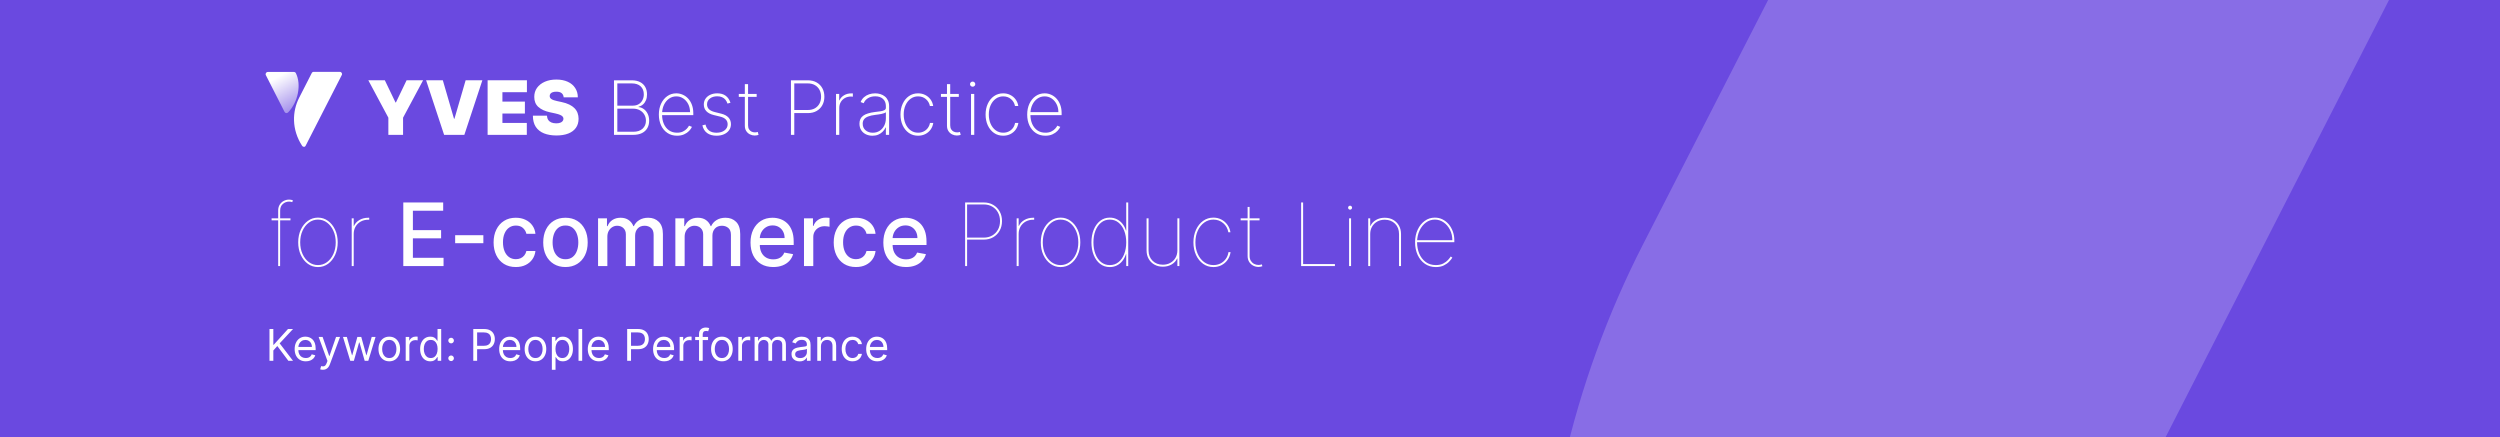 <svg width="686" height="120" viewBox="0 0 686 120" fill="none" xmlns="http://www.w3.org/2000/svg">
<rect x="0" y="0" width="686" height="120" fill="#333333" stroke="none"/>
<g clip-path="url(#clip0_726_33216)">
<g clip-path="url(#clip1_726_33216)">
<rect width="686" height="411.6" transform="translate(0 -75)" fill="#6A49E0"/>
<g opacity="0.2">
<path d="M466.593 330.151C408.824 240.67 412.633 141.868 450.723 67.3C488.812 -7.268 518.015 -63.817 519.92 -68.167C521.824 -72.517 526.268 -75 530.711 -75H674.181C683.069 -75 689.418 -65.68 684.975 -57.602C684.975 -57.602 491.986 320.208 486.908 329.529C483.099 338.85 472.307 338.851 466.593 330.151Z" fill="white"/>
</g>
<path d="M79.101 30.807C78.784 31.149 78.308 31.118 78.086 30.714L72.947 20.616C72.757 20.212 73.043 19.746 73.487 19.746H80.655C80.877 19.746 81.099 19.87 81.194 20.088C82.748 23.226 81.797 27.98 79.101 30.807Z" fill="url(#paint0_linear_726_33216)"/>
<path d="M82.876 39.972C79.989 35.498 80.18 30.558 82.083 26.83C83.986 23.102 85.445 20.274 85.54 20.057C85.635 19.839 85.857 19.715 86.079 19.715H93.248C93.692 19.715 94.009 20.181 93.787 20.585C93.787 20.585 84.144 39.475 83.891 39.941C83.7 40.407 83.161 40.407 82.876 39.972Z" fill="white"/>
<path d="M101.07 22.033H105.601L108.525 28.113H108.642L111.565 22.033H116.096L110.6 32.294V37H106.566V32.294L101.07 22.033ZM121.513 22.033L124.583 32.586H124.7L127.769 22.033H132.359L127.418 37H121.864L116.924 22.033H121.513ZM133.8 37V22.033H144.587V25.307H137.864V27.879H144.032V31.153H137.864V33.726H144.558V37H133.8ZM154.671 26.71C154.632 26.223 154.449 25.843 154.123 25.57C153.801 25.297 153.311 25.161 152.654 25.161C152.235 25.161 151.891 25.212 151.623 25.314C151.36 25.412 151.165 25.546 151.039 25.716C150.912 25.887 150.846 26.081 150.841 26.301C150.831 26.481 150.863 26.644 150.936 26.79C151.014 26.932 151.136 27.061 151.302 27.178C151.467 27.29 151.679 27.392 151.937 27.485C152.196 27.577 152.503 27.66 152.858 27.733L154.086 27.996C154.914 28.172 155.623 28.403 156.213 28.691C156.802 28.978 157.285 29.317 157.66 29.706C158.035 30.091 158.31 30.525 158.486 31.007C158.666 31.49 158.758 32.016 158.763 32.586C158.758 33.57 158.512 34.403 158.025 35.085C157.538 35.767 156.841 36.286 155.935 36.642C155.034 36.998 153.95 37.175 152.683 37.175C151.382 37.175 150.247 36.983 149.277 36.598C148.313 36.213 147.562 35.621 147.026 34.822C146.495 34.018 146.227 32.99 146.222 31.738H150.081C150.106 32.196 150.22 32.581 150.425 32.893C150.629 33.205 150.917 33.441 151.287 33.602C151.662 33.763 152.108 33.843 152.624 33.843C153.058 33.843 153.421 33.789 153.713 33.682C154.006 33.575 154.227 33.426 154.378 33.236C154.529 33.046 154.607 32.829 154.612 32.586C154.607 32.357 154.532 32.157 154.386 31.986C154.244 31.811 154.011 31.655 153.684 31.519C153.358 31.378 152.917 31.246 152.361 31.124L150.87 30.803C149.545 30.515 148.5 30.035 147.735 29.363C146.975 28.686 146.598 27.762 146.602 26.593C146.598 25.643 146.851 24.812 147.362 24.101C147.879 23.385 148.593 22.827 149.504 22.427C150.42 22.028 151.47 21.828 152.654 21.828C153.862 21.828 154.907 22.03 155.789 22.435C156.671 22.839 157.35 23.409 157.828 24.145C158.31 24.876 158.554 25.731 158.559 26.71H154.671Z" fill="white"/>
<path d="M168.481 37.005V22.038H173.341C174.248 22.038 175.012 22.198 175.636 22.52C176.26 22.841 176.732 23.292 177.054 23.872C177.38 24.452 177.544 25.127 177.544 25.896C177.544 26.5 177.446 27.036 177.251 27.504C177.056 27.972 176.784 28.359 176.433 28.666C176.087 28.968 175.68 29.178 175.212 29.295V29.382C175.729 29.421 176.209 29.602 176.652 29.923C177.095 30.24 177.451 30.671 177.719 31.217C177.992 31.762 178.128 32.398 178.128 33.124C178.128 33.889 177.963 34.564 177.631 35.149C177.305 35.728 176.815 36.184 176.162 36.515C175.509 36.842 174.701 37.005 173.736 37.005H168.481ZM169.395 36.157H173.736C174.861 36.157 175.726 35.874 176.33 35.309C176.939 34.744 177.244 34.016 177.244 33.124C177.244 32.496 177.095 31.933 176.798 31.436C176.506 30.939 176.099 30.547 175.578 30.259C175.056 29.967 174.452 29.821 173.765 29.821H169.395V36.157ZM169.395 28.988H173.656C174.294 28.988 174.835 28.849 175.278 28.571C175.726 28.294 176.067 27.921 176.301 27.453C176.54 26.985 176.659 26.466 176.659 25.896C176.659 24.971 176.372 24.237 175.797 23.697C175.222 23.156 174.403 22.885 173.341 22.885H169.395V28.988ZM185.789 37.239C184.776 37.239 183.894 36.988 183.144 36.486C182.393 35.984 181.813 35.297 181.404 34.425C180.995 33.553 180.79 32.559 180.79 31.443C180.79 30.323 180.995 29.324 181.404 28.447C181.818 27.57 182.386 26.878 183.107 26.371C183.828 25.865 184.651 25.611 185.577 25.611C186.206 25.611 186.8 25.738 187.36 25.991C187.926 26.24 188.422 26.6 188.851 27.073C189.285 27.546 189.623 28.116 189.867 28.783C190.116 29.451 190.24 30.201 190.24 31.034V31.59H181.353V30.778H189.348C189.348 29.965 189.183 29.231 188.851 28.578C188.52 27.926 188.069 27.407 187.499 27.022C186.929 26.637 186.288 26.445 185.577 26.445C184.832 26.445 184.167 26.654 183.582 27.073C183.002 27.487 182.542 28.047 182.201 28.754C181.865 29.46 181.689 30.25 181.675 31.122V31.487C181.675 32.423 181.838 33.263 182.164 34.008C182.496 34.749 182.968 35.336 183.582 35.77C184.196 36.199 184.932 36.413 185.789 36.413C186.403 36.413 186.927 36.311 187.36 36.106C187.799 35.897 188.157 35.643 188.435 35.346C188.712 35.049 188.922 34.761 189.063 34.483L189.874 34.812C189.704 35.188 189.438 35.563 189.078 35.938C188.722 36.308 188.269 36.617 187.718 36.866C187.173 37.114 186.53 37.239 185.789 37.239ZM200.442 28.198L199.616 28.418C199.485 28.008 199.297 27.655 199.054 27.358C198.81 27.061 198.503 26.832 198.133 26.671C197.767 26.505 197.329 26.423 196.817 26.423C195.994 26.423 195.319 26.627 194.793 27.036C194.272 27.446 194.011 27.979 194.011 28.637C194.011 29.173 194.189 29.616 194.544 29.967C194.9 30.313 195.443 30.576 196.174 30.756L197.899 31.188C198.786 31.407 199.453 31.762 199.901 32.255C200.35 32.742 200.574 33.348 200.574 34.074C200.574 34.693 200.406 35.241 200.069 35.719C199.733 36.196 199.268 36.569 198.674 36.837C198.084 37.105 197.397 37.239 196.613 37.239C195.565 37.239 194.705 36.995 194.033 36.508C193.36 36.016 192.929 35.312 192.739 34.396L193.594 34.177C193.755 34.907 194.089 35.465 194.596 35.85C195.107 36.23 195.777 36.42 196.605 36.42C197.521 36.42 198.259 36.203 198.82 35.77C199.385 35.336 199.667 34.781 199.667 34.103C199.667 33.587 199.502 33.151 199.17 32.795C198.839 32.44 198.337 32.179 197.665 32.013L195.874 31.575C194.958 31.351 194.272 30.993 193.814 30.501C193.356 30.004 193.127 29.392 193.127 28.666C193.127 28.062 193.285 27.531 193.602 27.073C193.918 26.615 194.354 26.257 194.91 25.999C195.465 25.741 196.101 25.611 196.817 25.611C197.767 25.611 198.542 25.835 199.141 26.284C199.741 26.732 200.174 27.37 200.442 28.198ZM207.628 25.779V26.576H202.724V25.779H207.628ZM204.383 23.09H205.267V34.352C205.267 34.81 205.355 35.185 205.53 35.477C205.711 35.765 205.945 35.979 206.232 36.121C206.524 36.257 206.836 36.325 207.168 36.325C207.328 36.325 207.467 36.313 207.584 36.289C207.706 36.264 207.82 36.233 207.928 36.194L208.147 37.005C208.01 37.054 207.859 37.095 207.694 37.129C207.528 37.168 207.333 37.188 207.109 37.188C206.641 37.188 206.198 37.083 205.779 36.873C205.365 36.664 205.029 36.359 204.77 35.96C204.512 35.56 204.383 35.078 204.383 34.513V23.09ZM217.037 37.005V22.038H221.649C222.599 22.038 223.413 22.233 224.09 22.622C224.772 23.012 225.296 23.546 225.661 24.223C226.026 24.9 226.209 25.672 226.209 26.54C226.209 27.397 226.026 28.164 225.661 28.842C225.296 29.519 224.772 30.055 224.09 30.449C223.413 30.839 222.601 31.034 221.656 31.034H217.68V30.186H221.634C222.404 30.186 223.062 30.03 223.607 29.719C224.153 29.402 224.572 28.971 224.864 28.425C225.157 27.875 225.303 27.246 225.303 26.54C225.303 25.828 225.157 25.197 224.864 24.647C224.572 24.096 224.151 23.665 223.6 23.353C223.054 23.041 222.397 22.885 221.627 22.885H217.951V37.005H217.037ZM229.405 37.005V25.779H230.274V27.533H230.355C230.598 26.959 231.01 26.498 231.59 26.152C232.17 25.801 232.83 25.626 233.57 25.626C233.648 25.626 233.726 25.626 233.804 25.626C233.882 25.626 233.955 25.628 234.023 25.633V26.532C233.965 26.527 233.894 26.52 233.812 26.51C233.734 26.496 233.636 26.488 233.519 26.488C232.896 26.488 232.34 26.622 231.853 26.89C231.371 27.158 230.991 27.529 230.713 28.001C230.435 28.469 230.296 29.005 230.296 29.609V37.005H229.405ZM239.393 37.246C238.745 37.246 238.151 37.117 237.61 36.859C237.074 36.6 236.643 36.223 236.316 35.726C235.995 35.229 235.834 34.625 235.834 33.913C235.834 33.446 235.917 33.034 236.083 32.678C236.248 32.323 236.504 32.016 236.85 31.758C237.196 31.499 237.639 31.287 238.18 31.122C238.721 30.951 239.366 30.82 240.117 30.727C240.687 30.659 241.196 30.593 241.644 30.53C242.092 30.462 242.443 30.357 242.697 30.215C242.955 30.074 243.084 29.86 243.084 29.572V29.105C243.084 28.286 242.826 27.636 242.309 27.153C241.793 26.671 241.081 26.43 240.175 26.43C239.371 26.43 238.694 26.608 238.143 26.963C237.598 27.314 237.215 27.767 236.996 28.323L236.156 28.008C236.37 27.473 236.679 27.027 237.084 26.671C237.493 26.315 237.961 26.05 238.487 25.874C239.018 25.699 239.573 25.611 240.153 25.611C240.655 25.611 241.133 25.682 241.586 25.823C242.044 25.965 242.45 26.179 242.806 26.466C243.167 26.754 243.452 27.122 243.661 27.57C243.871 28.013 243.975 28.544 243.975 29.163V37.005H243.084V34.98H243.018C242.823 35.4 242.555 35.782 242.214 36.128C241.878 36.469 241.471 36.742 240.994 36.946C240.521 37.146 239.988 37.246 239.393 37.246ZM239.481 36.42C240.182 36.42 240.804 36.25 241.344 35.909C241.89 35.563 242.316 35.09 242.623 34.491C242.93 33.892 243.084 33.212 243.084 32.452V30.8C242.972 30.898 242.809 30.985 242.594 31.063C242.385 31.136 242.146 31.202 241.878 31.261C241.615 31.314 241.337 31.363 241.045 31.407C240.757 31.446 240.477 31.482 240.204 31.516C239.386 31.614 238.718 31.765 238.202 31.97C237.69 32.169 237.315 32.432 237.076 32.759C236.843 33.085 236.726 33.48 236.726 33.943C236.726 34.708 236.989 35.312 237.515 35.755C238.041 36.199 238.696 36.42 239.481 36.42ZM251.923 37.239C250.968 37.239 250.128 36.988 249.402 36.486C248.676 35.979 248.108 35.287 247.699 34.41C247.295 33.533 247.092 32.539 247.092 31.429C247.092 30.318 247.297 29.324 247.706 28.447C248.116 27.57 248.683 26.878 249.409 26.371C250.135 25.865 250.971 25.611 251.916 25.611C252.627 25.611 253.275 25.758 253.86 26.05C254.449 26.342 254.937 26.749 255.322 27.27C255.711 27.792 255.96 28.396 256.067 29.083H255.161C255.015 28.323 254.649 27.694 254.064 27.197C253.485 26.695 252.771 26.445 251.923 26.445C251.163 26.445 250.486 26.659 249.891 27.088C249.297 27.512 248.829 28.099 248.488 28.849C248.147 29.594 247.977 30.449 247.977 31.414C247.977 32.364 248.142 33.217 248.474 33.972C248.805 34.722 249.268 35.317 249.862 35.755C250.457 36.194 251.144 36.413 251.923 36.413C252.474 36.413 252.976 36.303 253.429 36.084C253.887 35.865 254.269 35.553 254.576 35.149C254.883 34.744 255.085 34.272 255.183 33.731H256.089C255.982 34.423 255.738 35.032 255.358 35.558C254.978 36.084 254.493 36.496 253.904 36.793C253.314 37.09 252.654 37.239 251.923 37.239ZM263.097 25.779V26.576H258.194V25.779H263.097ZM259.853 23.09H260.737V34.352C260.737 34.81 260.825 35.185 261 35.477C261.18 35.765 261.414 35.979 261.702 36.121C261.994 36.257 262.306 36.325 262.637 36.325C262.798 36.325 262.937 36.313 263.054 36.289C263.175 36.264 263.29 36.233 263.397 36.194L263.616 37.005C263.48 37.054 263.329 37.095 263.163 37.129C262.998 37.168 262.803 37.188 262.579 37.188C262.111 37.188 261.667 37.083 261.248 36.873C260.834 36.664 260.498 36.359 260.24 35.96C259.982 35.56 259.853 35.078 259.853 34.513V23.09ZM266.448 37.005V25.779H267.333V37.005H266.448ZM266.894 23.792C266.699 23.792 266.529 23.723 266.383 23.587C266.241 23.451 266.171 23.285 266.171 23.09C266.171 22.895 266.241 22.73 266.383 22.593C266.524 22.457 266.694 22.388 266.894 22.388C267.089 22.388 267.257 22.457 267.398 22.593C267.545 22.73 267.618 22.895 267.618 23.09C267.618 23.285 267.547 23.451 267.406 23.587C267.264 23.723 267.094 23.792 266.894 23.792ZM275.277 37.239C274.322 37.239 273.481 36.988 272.755 36.486C272.029 35.979 271.462 35.287 271.052 34.41C270.648 33.533 270.446 32.539 270.446 31.429C270.446 30.318 270.651 29.324 271.06 28.447C271.469 27.57 272.037 26.878 272.763 26.371C273.489 25.865 274.324 25.611 275.269 25.611C275.981 25.611 276.629 25.758 277.213 26.05C277.803 26.342 278.29 26.749 278.675 27.27C279.065 27.792 279.313 28.396 279.42 29.083H278.514C278.368 28.323 278.003 27.694 277.418 27.197C276.838 26.695 276.124 26.445 275.277 26.445C274.517 26.445 273.839 26.659 273.245 27.088C272.651 27.512 272.183 28.099 271.842 28.849C271.501 29.594 271.33 30.449 271.33 31.414C271.33 32.364 271.496 33.217 271.827 33.972C272.158 34.722 272.621 35.317 273.216 35.755C273.81 36.194 274.497 36.413 275.277 36.413C275.827 36.413 276.329 36.303 276.782 36.084C277.24 35.865 277.623 35.553 277.93 35.149C278.236 34.744 278.439 34.272 278.536 33.731H279.442C279.335 34.423 279.092 35.032 278.712 35.558C278.331 36.084 277.847 36.496 277.257 36.793C276.668 37.09 276.007 37.239 275.277 37.239ZM286.86 37.239C285.847 37.239 284.965 36.988 284.215 36.486C283.464 35.984 282.885 35.297 282.475 34.425C282.066 33.553 281.861 32.559 281.861 31.443C281.861 30.323 282.066 29.324 282.475 28.447C282.889 27.57 283.457 26.878 284.178 26.371C284.899 25.865 285.723 25.611 286.648 25.611C287.277 25.611 287.871 25.738 288.431 25.991C288.997 26.24 289.494 26.6 289.922 27.073C290.356 27.546 290.695 28.116 290.938 28.783C291.187 29.451 291.311 30.201 291.311 31.034V31.59H282.424V30.778H290.419C290.419 29.965 290.254 29.231 289.922 28.578C289.591 27.926 289.14 27.407 288.57 27.022C288 26.637 287.36 26.445 286.648 26.445C285.903 26.445 285.238 26.654 284.653 27.073C284.073 27.487 283.613 28.047 283.272 28.754C282.936 29.46 282.76 30.25 282.746 31.122V31.487C282.746 32.423 282.909 33.263 283.235 34.008C283.567 34.749 284.039 35.336 284.653 35.77C285.267 36.199 286.003 36.413 286.86 36.413C287.474 36.413 287.998 36.311 288.431 36.106C288.87 35.897 289.228 35.643 289.506 35.346C289.783 35.049 289.993 34.761 290.134 34.483L290.946 34.812C290.775 35.188 290.509 35.563 290.149 35.938C289.793 36.308 289.34 36.617 288.79 36.866C288.244 37.114 287.601 37.239 286.86 37.239Z" fill="white"/>
<path d="M79.706 59.919V60.465H74.524V59.919H79.706ZM76.331 73.01V57.771C76.331 57.158 76.467 56.627 76.74 56.178C77.018 55.729 77.385 55.382 77.839 55.138C78.299 54.894 78.796 54.771 79.331 54.771C79.535 54.771 79.72 54.788 79.885 54.822C80.049 54.857 80.211 54.902 80.37 54.959L80.2 55.47C80.058 55.425 79.919 55.388 79.782 55.359C79.646 55.331 79.495 55.317 79.331 55.317C78.677 55.317 78.103 55.536 77.609 55.973C77.12 56.411 76.876 57.01 76.876 57.771L76.859 73.01H76.331ZM87.248 73.283C86.22 73.283 85.296 72.987 84.478 72.396C83.66 71.8 83.013 70.99 82.535 69.967C82.064 68.939 81.828 67.783 81.828 66.499C81.828 65.209 82.064 64.053 82.535 63.03C83.013 62.007 83.66 61.2 84.478 60.609C85.296 60.013 86.22 59.715 87.248 59.715C88.277 59.715 89.197 60.013 90.01 60.609C90.828 61.206 91.475 62.016 91.953 63.038C92.43 64.061 92.669 65.215 92.669 66.499C92.669 67.783 92.43 68.939 91.953 69.967C91.481 70.99 90.836 71.8 90.018 72.396C89.2 72.987 88.277 73.283 87.248 73.283ZM87.248 72.737C88.174 72.737 89.004 72.465 89.737 71.919C90.475 71.374 91.058 70.629 91.484 69.686C91.91 68.743 92.123 67.68 92.123 66.499C92.123 65.317 91.907 64.257 91.475 63.32C91.049 62.377 90.47 61.632 89.737 61.087C89.004 60.536 88.174 60.26 87.248 60.26C86.328 60.26 85.498 60.536 84.76 61.087C84.027 61.632 83.444 62.377 83.013 63.32C82.586 64.257 82.373 65.317 82.373 66.499C82.373 67.68 82.586 68.743 83.013 69.686C83.439 70.629 84.018 71.374 84.751 71.919C85.49 72.465 86.322 72.737 87.248 72.737ZM96.51 73.01V59.919H97.056V61.999H97.124C97.431 61.317 97.934 60.771 98.632 60.362C99.337 59.953 100.141 59.749 101.044 59.749C101.113 59.749 101.158 59.749 101.181 59.749C101.204 59.749 101.249 59.749 101.317 59.749V60.294C101.249 60.294 101.204 60.294 101.181 60.294C101.158 60.294 101.113 60.294 101.044 60.294C100.272 60.294 99.584 60.462 98.982 60.797C98.385 61.132 97.914 61.595 97.567 62.186C97.226 62.777 97.056 63.453 97.056 64.215V73.01H96.51ZM110.664 73.01V55.556H121.608V57.822H113.298V63.141H121.037V65.399H113.298V70.743H121.71V73.01H110.664ZM132.634 64.53V66.737H124.895V64.53H132.634ZM141.544 73.274C140.277 73.274 139.186 72.987 138.272 72.413C137.363 71.834 136.664 71.036 136.175 70.019C135.686 69.001 135.442 67.837 135.442 66.524C135.442 65.195 135.692 64.021 136.192 63.004C136.692 61.982 137.397 61.183 138.306 60.609C139.215 60.036 140.286 59.749 141.519 59.749C142.513 59.749 143.4 59.933 144.178 60.303C144.956 60.666 145.584 61.178 146.061 61.837C146.544 62.496 146.831 63.266 146.922 64.146H144.442C144.306 63.533 143.993 63.004 143.505 62.561C143.022 62.118 142.374 61.896 141.561 61.896C140.851 61.896 140.229 62.084 139.695 62.459C139.167 62.828 138.755 63.357 138.459 64.044C138.164 64.726 138.016 65.533 138.016 66.465C138.016 67.419 138.161 68.243 138.451 68.936C138.74 69.629 139.15 70.166 139.678 70.547C140.212 70.928 140.84 71.118 141.561 71.118C142.044 71.118 142.482 71.03 142.874 70.854C143.272 70.672 143.604 70.413 143.871 70.078C144.144 69.743 144.334 69.34 144.442 68.868H146.922C146.831 69.715 146.556 70.47 146.096 71.135C145.635 71.8 145.019 72.323 144.246 72.703C143.479 73.084 142.579 73.274 141.544 73.274ZM155.162 73.274C153.934 73.274 152.863 72.993 151.949 72.43C151.034 71.868 150.324 71.081 149.818 70.07C149.312 69.058 149.059 67.876 149.059 66.524C149.059 65.166 149.312 63.979 149.818 62.962C150.324 61.945 151.034 61.155 151.949 60.592C152.863 60.03 153.934 59.749 155.162 59.749C156.389 59.749 157.46 60.03 158.375 60.592C159.289 61.155 160 61.945 160.505 62.962C161.011 63.979 161.264 65.166 161.264 66.524C161.264 67.876 161.011 69.058 160.505 70.07C160 71.081 159.289 71.868 158.375 72.43C157.46 72.993 156.389 73.274 155.162 73.274ZM155.17 71.135C155.966 71.135 156.625 70.925 157.147 70.504C157.67 70.084 158.056 69.524 158.306 68.825C158.562 68.126 158.69 67.357 158.69 66.516C158.69 65.68 158.562 64.913 158.306 64.215C158.056 63.51 157.67 62.945 157.147 62.519C156.625 62.092 155.966 61.879 155.17 61.879C154.369 61.879 153.704 62.092 153.176 62.519C152.653 62.945 152.264 63.51 152.008 64.215C151.758 64.913 151.633 65.68 151.633 66.516C151.633 67.357 151.758 68.126 152.008 68.825C152.264 69.524 152.653 70.084 153.176 70.504C153.704 70.925 154.369 71.135 155.17 71.135ZM164.108 73.01V59.919H166.554V62.05H166.716C166.989 61.328 167.435 60.766 168.054 60.362C168.674 59.953 169.415 59.749 170.279 59.749C171.154 59.749 171.887 59.953 172.478 60.362C173.074 60.771 173.515 61.334 173.799 62.05H173.935C174.248 61.351 174.745 60.794 175.427 60.379C176.108 59.959 176.921 59.749 177.864 59.749C179.052 59.749 180.02 60.121 180.77 60.865C181.526 61.609 181.904 62.732 181.904 64.232V73.01H179.355V64.47C179.355 63.584 179.114 62.942 178.631 62.544C178.148 62.146 177.571 61.947 176.901 61.947C176.071 61.947 175.427 62.203 174.966 62.715C174.506 63.22 174.276 63.871 174.276 64.666V73.01H171.736V64.308C171.736 63.598 171.515 63.027 171.071 62.595C170.628 62.163 170.052 61.947 169.341 61.947C168.858 61.947 168.412 62.075 168.003 62.331C167.6 62.581 167.273 62.931 167.023 63.379C166.779 63.828 166.657 64.348 166.657 64.939V73.01H164.108ZM185.319 73.01V59.919H187.765V62.05H187.927C188.2 61.328 188.646 60.766 189.265 60.362C189.885 59.953 190.626 59.749 191.49 59.749C192.365 59.749 193.098 59.953 193.689 60.362C194.285 60.771 194.726 61.334 195.01 62.05H195.146C195.458 61.351 195.956 60.794 196.637 60.379C197.319 59.959 198.132 59.749 199.075 59.749C200.262 59.749 201.231 60.121 201.981 60.865C202.737 61.609 203.115 62.732 203.115 64.232V73.01H200.566V64.47C200.566 63.584 200.325 62.942 199.842 62.544C199.359 62.146 198.782 61.947 198.112 61.947C197.282 61.947 196.637 62.203 196.177 62.715C195.717 63.22 195.487 63.871 195.487 64.666V73.01H192.947V64.308C192.947 63.598 192.726 63.027 192.282 62.595C191.839 62.163 191.262 61.947 190.552 61.947C190.069 61.947 189.623 62.075 189.214 62.331C188.811 62.581 188.484 62.931 188.234 63.379C187.99 63.828 187.868 64.348 187.868 64.939V73.01H185.319ZM212.172 73.274C210.882 73.274 209.772 72.999 208.84 72.448C207.914 71.891 207.198 71.109 206.692 70.104C206.192 69.092 205.942 67.908 205.942 66.55C205.942 65.209 206.192 64.027 206.692 63.004C207.198 61.982 207.902 61.183 208.806 60.609C209.715 60.036 210.777 59.749 211.993 59.749C212.732 59.749 213.448 59.871 214.141 60.115C214.834 60.359 215.456 60.743 216.007 61.266C216.559 61.788 216.993 62.467 217.311 63.303C217.63 64.132 217.789 65.141 217.789 66.328V67.232H207.382V65.323H215.292C215.292 64.652 215.155 64.058 214.882 63.541C214.61 63.019 214.226 62.607 213.732 62.306C213.243 62.004 212.669 61.854 212.01 61.854C211.294 61.854 210.669 62.03 210.135 62.382C209.607 62.729 209.198 63.183 208.908 63.746C208.624 64.303 208.482 64.908 208.482 65.561V67.053C208.482 67.928 208.635 68.672 208.942 69.286C209.255 69.899 209.689 70.368 210.246 70.692C210.803 71.01 211.454 71.169 212.198 71.169C212.681 71.169 213.121 71.101 213.519 70.965C213.917 70.823 214.26 70.612 214.55 70.334C214.84 70.055 215.061 69.712 215.215 69.303L217.627 69.737C217.434 70.448 217.087 71.07 216.587 71.604C216.093 72.132 215.471 72.544 214.721 72.84C213.976 73.129 213.127 73.274 212.172 73.274ZM220.616 73.01V59.919H223.079V61.999H223.216C223.454 61.294 223.875 60.74 224.477 60.337C225.085 59.928 225.772 59.723 226.539 59.723C226.699 59.723 226.886 59.729 227.102 59.74C227.324 59.752 227.497 59.766 227.622 59.783V62.22C227.52 62.192 227.338 62.161 227.076 62.127C226.815 62.087 226.554 62.067 226.292 62.067C225.69 62.067 225.153 62.195 224.681 62.45C224.216 62.7 223.846 63.05 223.574 63.499C223.301 63.942 223.164 64.448 223.164 65.016V73.01H220.616ZM234.873 73.274C233.605 73.274 232.515 72.987 231.6 72.413C230.691 71.834 229.992 71.036 229.503 70.019C229.015 69.001 228.77 67.837 228.77 66.524C228.77 65.195 229.02 64.021 229.52 63.004C230.02 61.982 230.725 61.183 231.634 60.609C232.543 60.036 233.614 59.749 234.847 59.749C235.841 59.749 236.728 59.933 237.506 60.303C238.284 60.666 238.912 61.178 239.39 61.837C239.873 62.496 240.159 63.266 240.25 64.146H237.77C237.634 63.533 237.321 63.004 236.833 62.561C236.35 62.118 235.702 61.896 234.89 61.896C234.179 61.896 233.557 62.084 233.023 62.459C232.495 62.828 232.083 63.357 231.787 64.044C231.492 64.726 231.344 65.533 231.344 66.465C231.344 67.419 231.489 68.243 231.779 68.936C232.069 69.629 232.478 70.166 233.006 70.547C233.54 70.928 234.168 71.118 234.89 71.118C235.373 71.118 235.81 71.03 236.202 70.854C236.6 70.672 236.932 70.413 237.199 70.078C237.472 69.743 237.662 69.34 237.77 68.868H240.25C240.159 69.715 239.884 70.47 239.424 71.135C238.963 71.8 238.347 72.323 237.574 72.703C236.807 73.084 235.907 73.274 234.873 73.274ZM248.618 73.274C247.328 73.274 246.217 72.999 245.285 72.448C244.359 71.891 243.643 71.109 243.137 70.104C242.637 69.092 242.387 67.908 242.387 66.55C242.387 65.209 242.637 64.027 243.137 63.004C243.643 61.982 244.348 61.183 245.251 60.609C246.16 60.036 247.223 59.749 248.439 59.749C249.177 59.749 249.893 59.871 250.586 60.115C251.279 60.359 251.902 60.743 252.453 61.266C253.004 61.788 253.439 62.467 253.757 63.303C254.075 64.132 254.234 65.141 254.234 66.328V67.232H243.828V65.323H251.737C251.737 64.652 251.601 64.058 251.328 63.541C251.055 63.019 250.672 62.607 250.177 62.306C249.689 62.004 249.115 61.854 248.456 61.854C247.74 61.854 247.115 62.03 246.581 62.382C246.052 62.729 245.643 63.183 245.353 63.746C245.069 64.303 244.927 64.908 244.927 65.561V67.053C244.927 67.928 245.081 68.672 245.387 69.286C245.7 69.899 246.135 70.368 246.691 70.692C247.248 71.01 247.899 71.169 248.643 71.169C249.126 71.169 249.566 71.101 249.964 70.965C250.362 70.823 250.706 70.612 250.995 70.334C251.285 70.055 251.507 69.712 251.66 69.303L254.072 69.737C253.879 70.448 253.532 71.07 253.032 71.604C252.538 72.132 251.916 72.544 251.166 72.84C250.422 73.129 249.572 73.274 248.618 73.274ZM264.826 73.01V55.556H269.939C270.917 55.556 271.78 55.774 272.53 56.212C273.286 56.649 273.877 57.252 274.303 58.019C274.735 58.786 274.951 59.669 274.951 60.669C274.951 61.658 274.735 62.536 274.303 63.303C273.877 64.064 273.286 64.663 272.53 65.101C271.78 65.533 270.917 65.749 269.939 65.749H265.098V65.203H269.939C270.814 65.203 271.587 65.01 272.257 64.624C272.928 64.237 273.454 63.703 273.834 63.021C274.215 62.34 274.405 61.556 274.405 60.669C274.405 59.777 274.215 58.987 273.834 58.3C273.454 57.612 272.928 57.075 272.257 56.689C271.587 56.297 270.814 56.101 269.939 56.101H265.371V73.01H264.826ZM278.971 73.01V59.919H279.517V61.999H279.585C279.892 61.317 280.395 60.771 281.093 60.362C281.798 59.953 282.602 59.749 283.505 59.749C283.574 59.749 283.619 59.749 283.642 59.749C283.664 59.749 283.71 59.749 283.778 59.749V60.294C283.71 60.294 283.664 60.294 283.642 60.294C283.619 60.294 283.574 60.294 283.505 60.294C282.733 60.294 282.045 60.462 281.443 60.797C280.846 61.132 280.375 61.595 280.028 62.186C279.687 62.777 279.517 63.453 279.517 64.215V73.01H278.971ZM291.014 73.283C289.985 73.283 289.062 72.987 288.244 72.396C287.426 71.8 286.778 70.99 286.301 69.967C285.829 68.939 285.593 67.783 285.593 66.499C285.593 65.209 285.829 64.053 286.301 63.03C286.778 62.007 287.426 61.2 288.244 60.609C289.062 60.013 289.985 59.715 291.014 59.715C292.042 59.715 292.963 60.013 293.775 60.609C294.593 61.206 295.241 62.016 295.718 63.038C296.196 64.061 296.434 65.215 296.434 66.499C296.434 67.783 296.196 68.939 295.718 69.967C295.247 70.99 294.602 71.8 293.784 72.396C292.966 72.987 292.042 73.283 291.014 73.283ZM291.014 72.737C291.94 72.737 292.77 72.465 293.503 71.919C294.241 71.374 294.824 70.629 295.25 69.686C295.676 68.743 295.889 67.68 295.889 66.499C295.889 65.317 295.673 64.257 295.241 63.32C294.815 62.377 294.235 61.632 293.503 61.087C292.77 60.536 291.94 60.26 291.014 60.26C290.093 60.26 289.264 60.536 288.525 61.087C287.792 61.632 287.21 62.377 286.778 63.32C286.352 64.257 286.139 65.317 286.139 66.499C286.139 67.68 286.352 68.743 286.778 69.686C287.204 70.629 287.784 71.374 288.517 71.919C289.255 72.465 290.088 72.737 291.014 72.737ZM304.537 73.283C303.503 73.283 302.608 72.987 301.853 72.396C301.097 71.8 300.515 70.99 300.105 69.967C299.696 68.945 299.492 67.788 299.492 66.499C299.492 65.215 299.699 64.061 300.114 63.038C300.529 62.016 301.114 61.206 301.87 60.609C302.625 60.013 303.515 59.715 304.537 59.715C305.23 59.715 305.87 59.859 306.455 60.149C307.04 60.433 307.549 60.842 307.98 61.377C308.412 61.905 308.742 62.533 308.969 63.26H309.037V55.556H309.583V73.01H309.037V69.737H308.969C308.73 70.459 308.398 71.087 307.972 71.621C307.546 72.149 307.04 72.558 306.455 72.848C305.875 73.138 305.236 73.283 304.537 73.283ZM304.537 72.737C305.463 72.737 306.262 72.465 306.932 71.919C307.608 71.368 308.128 70.624 308.492 69.686C308.855 68.743 309.037 67.68 309.037 66.499C309.037 65.317 308.853 64.257 308.483 63.32C308.12 62.377 307.6 61.632 306.924 61.087C306.253 60.536 305.458 60.26 304.537 60.26C303.617 60.26 302.819 60.536 302.142 61.087C301.472 61.632 300.952 62.377 300.583 63.32C300.219 64.257 300.037 65.317 300.037 66.499C300.037 67.68 300.219 68.743 300.583 69.686C300.946 70.624 301.463 71.368 302.134 71.919C302.81 72.465 303.611 72.737 304.537 72.737ZM323.074 68.715V59.919H323.62V73.01H323.074V70.93H323.006C322.699 71.612 322.194 72.158 321.489 72.567C320.79 72.976 319.989 73.18 319.086 73.18C318.211 73.18 317.438 72.99 316.767 72.609C316.097 72.229 315.571 71.703 315.191 71.033C314.81 70.362 314.62 69.59 314.62 68.715V59.919H315.165V68.715C315.165 69.874 315.529 70.817 316.256 71.544C316.983 72.271 317.927 72.635 319.086 72.635C319.858 72.635 320.543 72.467 321.14 72.132C321.742 71.797 322.213 71.334 322.554 70.743C322.901 70.152 323.074 69.476 323.074 68.715ZM332.965 73.283C331.908 73.283 330.965 72.987 330.135 72.396C329.311 71.8 328.661 70.99 328.184 69.967C327.712 68.945 327.476 67.788 327.476 66.499C327.476 65.22 327.712 64.07 328.184 63.047C328.655 62.019 329.303 61.206 330.127 60.609C330.956 60.013 331.902 59.715 332.965 59.715C333.749 59.715 334.468 59.885 335.121 60.226C335.78 60.561 336.331 61.033 336.775 61.641C337.218 62.243 337.505 62.942 337.635 63.737H337.056C336.88 62.709 336.411 61.874 335.65 61.232C334.894 60.584 333.999 60.26 332.965 60.26C332.027 60.26 331.184 60.533 330.434 61.078C329.689 61.618 329.101 62.359 328.669 63.303C328.238 64.24 328.022 65.305 328.022 66.499C328.022 67.658 328.229 68.709 328.644 69.652C329.064 70.595 329.647 71.345 330.391 71.902C331.135 72.459 331.993 72.737 332.965 72.737C333.664 72.737 334.306 72.592 334.891 72.303C335.476 72.007 335.962 71.592 336.348 71.058C336.74 70.524 336.988 69.902 337.09 69.192H337.669C337.544 70.016 337.26 70.734 336.817 71.348C336.374 71.962 335.82 72.439 335.155 72.78C334.49 73.115 333.76 73.283 332.965 73.283ZM345.617 59.919V60.465H340.435V59.919H345.617ZM342.344 56.783H342.89V70.249C342.89 70.76 343.003 71.2 343.23 71.57C343.458 71.933 343.759 72.215 344.134 72.413C344.509 72.607 344.912 72.703 345.344 72.703C345.509 72.703 345.659 72.689 345.796 72.661C345.938 72.632 346.083 72.59 346.23 72.533L346.401 73.044C346.23 73.107 346.063 73.155 345.898 73.189C345.733 73.229 345.549 73.249 345.344 73.249C344.81 73.249 344.313 73.126 343.853 72.882C343.398 72.638 343.032 72.291 342.753 71.842C342.48 71.394 342.344 70.862 342.344 70.249V56.783ZM357.029 73.01V55.556H357.574V72.465H366.302V73.01H357.029ZM370.188 73.01V59.919H370.733V73.01H370.188ZM370.461 57.533C370.313 57.533 370.185 57.479 370.077 57.371C369.969 57.263 369.915 57.135 369.915 56.987C369.915 56.84 369.969 56.712 370.077 56.604C370.185 56.496 370.313 56.442 370.461 56.442C370.608 56.442 370.736 56.496 370.844 56.604C370.952 56.712 371.006 56.84 371.006 56.987C371.006 57.135 370.952 57.263 370.844 57.371C370.736 57.479 370.608 57.533 370.461 57.533ZM375.985 64.215V73.01H375.44V59.919H375.985V61.999H376.054C376.36 61.317 376.863 60.771 377.562 60.362C378.267 59.953 379.071 59.749 379.974 59.749C380.849 59.749 381.622 59.939 382.292 60.32C382.963 60.7 383.488 61.226 383.869 61.896C384.25 62.567 384.44 63.34 384.44 64.215V73.01H383.895V64.215C383.895 63.056 383.531 62.112 382.804 61.385C382.076 60.658 381.133 60.294 379.974 60.294C379.201 60.294 378.514 60.462 377.912 60.797C377.315 61.132 376.843 61.595 376.497 62.186C376.156 62.777 375.985 63.453 375.985 64.215ZM393.99 73.283C392.848 73.283 391.848 72.984 390.99 72.388C390.137 71.791 389.476 70.982 389.004 69.959C388.532 68.936 388.297 67.783 388.297 66.499C388.297 65.215 388.532 64.061 389.004 63.038C389.481 62.016 390.129 61.206 390.947 60.609C391.765 60.013 392.689 59.715 393.717 59.715C394.478 59.715 395.183 59.877 395.831 60.2C396.484 60.524 397.052 60.973 397.535 61.547C398.018 62.121 398.393 62.783 398.66 63.533C398.933 64.277 399.069 65.073 399.069 65.919V66.465H388.569V65.919H398.524C398.524 64.868 398.308 63.916 397.876 63.064C397.444 62.206 396.865 61.524 396.137 61.019C395.41 60.513 394.603 60.26 393.717 60.26C392.819 60.26 392.007 60.527 391.279 61.061C390.552 61.595 389.97 62.322 389.532 63.243C389.095 64.163 388.865 65.203 388.842 66.362V66.43C388.842 67.573 389.041 68.624 389.439 69.584C389.842 70.538 390.427 71.303 391.194 71.876C391.961 72.45 392.893 72.737 393.99 72.737C394.797 72.737 395.473 72.595 396.018 72.311C396.569 72.027 397.01 71.7 397.339 71.331C397.674 70.962 397.922 70.646 398.081 70.385L398.524 70.692C398.331 71.021 398.041 71.388 397.654 71.791C397.268 72.195 396.774 72.544 396.172 72.84C395.569 73.135 394.842 73.283 393.99 73.283Z" fill="white"/>
<path d="M73.945 99.01V90.279H75.002V94.61H75.104L79.026 90.279H80.408L76.741 94.218L80.408 99.01H79.129L76.093 94.951L75.002 96.179V99.01H73.945ZM83.904 99.146C83.273 99.146 82.729 99.007 82.272 98.729C81.817 98.447 81.466 98.055 81.219 97.552C80.974 97.046 80.852 96.458 80.852 95.787C80.852 95.116 80.974 94.525 81.219 94.014C81.466 93.499 81.81 93.099 82.25 92.811C82.694 92.522 83.211 92.377 83.802 92.377C84.143 92.377 84.48 92.433 84.812 92.547C85.145 92.661 85.448 92.846 85.721 93.101C85.993 93.354 86.211 93.69 86.373 94.107C86.535 94.525 86.616 95.04 86.616 95.651V96.077H81.568V95.207H85.593C85.593 94.838 85.519 94.508 85.371 94.218C85.226 93.928 85.019 93.7 84.749 93.532C84.481 93.364 84.166 93.28 83.802 93.28C83.401 93.28 83.055 93.38 82.762 93.579C82.472 93.775 82.249 94.031 82.093 94.346C81.936 94.662 81.858 95 81.858 95.361V95.941C81.858 96.435 81.943 96.854 82.114 97.198C82.287 97.539 82.528 97.799 82.834 97.978C83.141 98.154 83.498 98.243 83.904 98.243C84.169 98.243 84.407 98.206 84.621 98.132C84.837 98.055 85.023 97.941 85.179 97.791C85.335 97.637 85.456 97.447 85.541 97.219L86.513 97.492C86.411 97.822 86.239 98.112 85.998 98.362C85.756 98.609 85.458 98.802 85.102 98.942C84.747 99.078 84.348 99.146 83.904 99.146ZM88.595 101.466C88.424 101.466 88.272 101.451 88.139 101.423C88.005 101.397 87.913 101.372 87.862 101.346L88.118 100.459C88.362 100.522 88.578 100.545 88.766 100.528C88.953 100.511 89.119 100.427 89.264 100.276C89.412 100.128 89.547 99.888 89.669 99.556L89.857 99.044L87.435 92.462H88.527L90.334 97.68H90.403L92.21 92.462H93.302L90.522 99.965C90.397 100.303 90.242 100.583 90.057 100.805C89.873 101.029 89.658 101.196 89.413 101.304C89.172 101.412 88.899 101.466 88.595 101.466ZM96.113 99.01L94.118 92.462H95.175L96.591 97.475H96.659L98.057 92.462H99.131L100.513 97.458H100.581L101.996 92.462H103.053L101.058 99.01H100.069L98.637 93.98H98.534L97.102 99.01H96.113ZM106.821 99.146C106.23 99.146 105.711 99.006 105.265 98.724C104.822 98.443 104.475 98.049 104.225 97.543C103.977 97.038 103.854 96.446 103.854 95.77C103.854 95.088 103.977 94.493 104.225 93.984C104.475 93.475 104.822 93.08 105.265 92.799C105.711 92.517 106.23 92.377 106.821 92.377C107.412 92.377 107.929 92.517 108.373 92.799C108.819 93.08 109.166 93.475 109.413 93.984C109.663 94.493 109.788 95.088 109.788 95.77C109.788 96.446 109.663 97.038 109.413 97.543C109.166 98.049 108.819 98.443 108.373 98.724C107.929 99.006 107.412 99.146 106.821 99.146ZM106.821 98.243C107.27 98.243 107.639 98.127 107.929 97.897C108.219 97.667 108.434 97.364 108.573 96.989C108.712 96.614 108.782 96.208 108.782 95.77C108.782 95.332 108.712 94.924 108.573 94.546C108.434 94.168 108.219 93.863 107.929 93.63C107.639 93.397 107.27 93.28 106.821 93.28C106.372 93.28 106.002 93.397 105.713 93.63C105.423 93.863 105.208 94.168 105.069 94.546C104.93 94.924 104.86 95.332 104.86 95.77C104.86 96.208 104.93 96.614 105.069 96.989C105.208 97.364 105.423 97.667 105.713 97.897C106.002 98.127 106.372 98.243 106.821 98.243ZM111.324 99.01V92.462H112.296V93.451H112.364C112.483 93.127 112.699 92.864 113.012 92.662C113.325 92.46 113.677 92.359 114.069 92.359C114.143 92.359 114.236 92.361 114.346 92.364C114.457 92.367 114.541 92.371 114.598 92.377V93.4C114.564 93.391 114.486 93.378 114.364 93.361C114.244 93.341 114.118 93.332 113.984 93.332C113.666 93.332 113.382 93.398 113.131 93.532C112.884 93.663 112.688 93.844 112.543 94.078C112.401 94.308 112.33 94.571 112.33 94.866V99.01H111.324ZM118.064 99.146C117.518 99.146 117.037 99.009 116.619 98.733C116.201 98.454 115.874 98.062 115.638 97.556C115.402 97.047 115.284 96.446 115.284 95.753C115.284 95.065 115.402 94.468 115.638 93.963C115.874 93.457 116.202 93.066 116.623 92.79C117.044 92.514 117.53 92.377 118.081 92.377C118.507 92.377 118.844 92.448 119.091 92.59C119.341 92.729 119.532 92.888 119.663 93.067C119.796 93.243 119.9 93.388 119.974 93.502H120.059V90.279H121.065V99.01H120.093V98.004H119.974C119.9 98.123 119.795 98.274 119.658 98.456C119.522 98.635 119.327 98.795 119.074 98.938C118.821 99.077 118.485 99.146 118.064 99.146ZM118.2 98.243C118.604 98.243 118.945 98.138 119.224 97.927C119.502 97.714 119.714 97.42 119.859 97.045C120.004 96.667 120.076 96.23 120.076 95.736C120.076 95.247 120.005 94.819 119.863 94.453C119.721 94.083 119.511 93.796 119.232 93.592C118.954 93.384 118.61 93.28 118.2 93.28C117.774 93.28 117.419 93.39 117.135 93.609C116.853 93.825 116.641 94.119 116.499 94.491C116.36 94.861 116.29 95.275 116.29 95.736C116.29 96.202 116.362 96.626 116.504 97.006C116.649 97.384 116.862 97.686 117.143 97.91C117.427 98.132 117.78 98.243 118.2 98.243ZM123.781 99.078C123.57 99.078 123.39 99.003 123.239 98.852C123.089 98.702 123.013 98.521 123.013 98.311C123.013 98.1 123.089 97.92 123.239 97.769C123.39 97.619 123.57 97.543 123.781 97.543C123.991 97.543 124.172 97.619 124.322 97.769C124.473 97.92 124.548 98.1 124.548 98.311C124.548 98.45 124.513 98.578 124.442 98.695C124.373 98.811 124.281 98.905 124.164 98.976C124.051 99.044 123.923 99.078 123.781 99.078ZM123.781 94.218C123.57 94.218 123.39 94.143 123.239 93.992C123.089 93.842 123.013 93.661 123.013 93.451C123.013 93.241 123.089 93.06 123.239 92.909C123.39 92.759 123.57 92.683 123.781 92.683C123.991 92.683 124.172 92.759 124.322 92.909C124.473 93.06 124.548 93.241 124.548 93.451C124.548 93.59 124.513 93.718 124.442 93.835C124.373 93.951 124.281 94.045 124.164 94.116C124.051 94.184 123.923 94.218 123.781 94.218ZM129.866 99.01V90.279H132.817C133.501 90.279 134.061 90.403 134.496 90.65C134.934 90.894 135.258 91.225 135.468 91.643C135.679 92.061 135.784 92.527 135.784 93.042C135.784 93.556 135.679 94.024 135.468 94.444C135.261 94.865 134.94 95.2 134.505 95.45C134.07 95.698 133.513 95.821 132.834 95.821H130.719V94.883H132.799C133.268 94.883 133.645 94.802 133.929 94.64C134.213 94.478 134.419 94.26 134.547 93.984C134.678 93.705 134.743 93.391 134.743 93.042C134.743 92.692 134.678 92.379 134.547 92.104C134.419 91.828 134.212 91.612 133.925 91.456C133.638 91.297 133.257 91.217 132.782 91.217H130.924V99.01H129.866ZM140.025 99.146C139.395 99.146 138.85 99.007 138.393 98.729C137.938 98.447 137.587 98.055 137.34 97.552C137.095 97.046 136.973 96.458 136.973 95.787C136.973 95.116 137.095 94.525 137.34 94.014C137.587 93.499 137.931 93.099 138.371 92.811C138.815 92.522 139.332 92.377 139.923 92.377C140.264 92.377 140.601 92.433 140.934 92.547C141.266 92.661 141.569 92.846 141.842 93.101C142.114 93.354 142.332 93.69 142.494 94.107C142.656 94.525 142.737 95.04 142.737 95.651V96.077H137.689V95.207H141.714C141.714 94.838 141.64 94.508 141.492 94.218C141.347 93.928 141.14 93.7 140.87 93.532C140.602 93.364 140.287 93.28 139.923 93.28C139.522 93.28 139.176 93.38 138.883 93.579C138.593 93.775 138.37 94.031 138.214 94.346C138.057 94.662 137.979 95 137.979 95.361V95.941C137.979 96.435 138.064 96.854 138.235 97.198C138.408 97.539 138.649 97.799 138.955 97.978C139.262 98.154 139.619 98.243 140.025 98.243C140.29 98.243 140.529 98.206 140.742 98.132C140.958 98.055 141.144 97.941 141.3 97.791C141.456 97.637 141.577 97.447 141.663 97.219L142.635 97.492C142.532 97.822 142.36 98.112 142.119 98.362C141.877 98.609 141.579 98.802 141.223 98.942C140.868 99.078 140.469 99.146 140.025 99.146ZM146.928 99.146C146.336 99.146 145.818 99.006 145.371 98.724C144.928 98.443 144.581 98.049 144.331 97.543C144.084 97.038 143.96 96.446 143.96 95.77C143.96 95.088 144.084 94.493 144.331 93.984C144.581 93.475 144.928 93.08 145.371 92.799C145.818 92.517 146.336 92.377 146.928 92.377C147.519 92.377 148.036 92.517 148.479 92.799C148.926 93.08 149.272 93.475 149.52 93.984C149.77 94.493 149.895 95.088 149.895 95.77C149.895 96.446 149.77 97.038 149.52 97.543C149.272 98.049 148.926 98.443 148.479 98.724C148.036 99.006 147.519 99.146 146.928 99.146ZM146.928 98.243C147.377 98.243 147.746 98.127 148.036 97.897C148.326 97.667 148.54 97.364 148.68 96.989C148.819 96.614 148.889 96.208 148.889 95.77C148.889 95.332 148.819 94.924 148.68 94.546C148.54 94.168 148.326 93.863 148.036 93.63C147.746 93.397 147.377 93.28 146.928 93.28C146.478 93.28 146.109 93.397 145.819 93.63C145.529 93.863 145.315 94.168 145.175 94.546C145.036 94.924 144.966 95.332 144.966 95.77C144.966 96.208 145.036 96.614 145.175 96.989C145.315 97.364 145.529 97.667 145.819 97.897C146.109 98.127 146.478 98.243 146.928 98.243ZM151.43 101.466V92.462H152.402V93.502H152.522C152.596 93.388 152.698 93.243 152.829 93.067C152.962 92.888 153.153 92.729 153.4 92.59C153.65 92.448 153.988 92.377 154.415 92.377C154.966 92.377 155.452 92.514 155.873 92.79C156.293 93.066 156.622 93.457 156.857 93.963C157.093 94.468 157.211 95.065 157.211 95.753C157.211 96.446 157.093 97.047 156.857 97.556C156.622 98.062 156.295 98.454 155.877 98.733C155.459 99.009 154.977 99.146 154.432 99.146C154.011 99.146 153.674 99.077 153.421 98.938C153.168 98.795 152.974 98.635 152.837 98.456C152.701 98.274 152.596 98.123 152.522 98.004H152.437V101.466H151.43ZM152.42 95.736C152.42 96.23 152.492 96.667 152.637 97.045C152.782 97.42 152.994 97.714 153.272 97.927C153.551 98.138 153.892 98.243 154.295 98.243C154.716 98.243 155.067 98.132 155.348 97.91C155.633 97.686 155.846 97.384 155.988 97.006C156.133 96.626 156.205 96.202 156.205 95.736C156.205 95.275 156.134 94.861 155.992 94.491C155.853 94.119 155.641 93.825 155.357 93.609C155.075 93.39 154.722 93.28 154.295 93.28C153.886 93.28 153.542 93.384 153.264 93.592C152.985 93.796 152.775 94.083 152.633 94.453C152.491 94.819 152.42 95.247 152.42 95.736ZM159.752 90.279V99.01H158.746V90.279H159.752ZM164.34 99.146C163.709 99.146 163.165 99.007 162.708 98.729C162.253 98.447 161.902 98.055 161.655 97.552C161.41 97.046 161.288 96.458 161.288 95.787C161.288 95.116 161.41 94.525 161.655 94.014C161.902 93.499 162.246 93.099 162.686 92.811C163.13 92.522 163.647 92.377 164.238 92.377C164.579 92.377 164.916 92.433 165.248 92.547C165.581 92.661 165.884 92.846 166.156 93.101C166.429 93.354 166.647 93.69 166.809 94.107C166.971 94.525 167.052 95.04 167.052 95.651V96.077H162.004V95.207H166.029C166.029 94.838 165.955 94.508 165.807 94.218C165.662 93.928 165.454 93.7 165.184 93.532C164.917 93.364 164.602 93.28 164.238 93.28C163.837 93.28 163.491 93.38 163.198 93.579C162.908 93.775 162.685 94.031 162.528 94.346C162.372 94.662 162.294 95 162.294 95.361V95.941C162.294 96.435 162.379 96.854 162.55 97.198C162.723 97.539 162.963 97.799 163.27 97.978C163.577 98.154 163.934 98.243 164.34 98.243C164.605 98.243 164.843 98.206 165.057 98.132C165.273 98.055 165.459 97.941 165.615 97.791C165.771 97.637 165.892 97.447 165.977 97.219L166.949 97.492C166.847 97.822 166.675 98.112 166.434 98.362C166.192 98.609 165.894 98.802 165.538 98.942C165.183 99.078 164.784 99.146 164.34 99.146ZM172.095 99.01V90.279H175.045C175.73 90.279 176.29 90.403 176.725 90.65C177.162 90.894 177.486 91.225 177.697 91.643C177.907 92.061 178.012 92.527 178.012 93.042C178.012 93.556 177.907 94.024 177.697 94.444C177.489 94.865 177.168 95.2 176.733 95.45C176.298 95.698 175.741 95.821 175.062 95.821H172.948V94.883H175.028C175.497 94.883 175.874 94.802 176.158 94.64C176.442 94.478 176.648 94.26 176.776 93.984C176.907 93.705 176.972 93.391 176.972 93.042C176.972 92.692 176.907 92.379 176.776 92.104C176.648 91.828 176.441 91.612 176.153 91.456C175.866 91.297 175.486 91.217 175.011 91.217H173.152V99.01H172.095ZM182.254 99.146C181.623 99.146 181.079 99.007 180.621 98.729C180.167 98.447 179.816 98.055 179.568 97.552C179.324 97.046 179.202 96.458 179.202 95.787C179.202 95.116 179.324 94.525 179.568 94.014C179.816 93.499 180.159 93.099 180.6 92.811C181.043 92.522 181.561 92.377 182.152 92.377C182.493 92.377 182.83 92.433 183.162 92.547C183.495 92.661 183.797 92.846 184.07 93.101C184.343 93.354 184.56 93.69 184.722 94.107C184.884 94.525 184.965 95.04 184.965 95.651V96.077H179.918V95.207H183.942C183.942 94.838 183.868 94.508 183.721 94.218C183.576 93.928 183.368 93.7 183.098 93.532C182.831 93.364 182.515 93.28 182.152 93.28C181.751 93.28 181.404 93.38 181.112 93.579C180.822 93.775 180.599 94.031 180.442 94.346C180.286 94.662 180.208 95 180.208 95.361V95.941C180.208 96.435 180.293 96.854 180.464 97.198C180.637 97.539 180.877 97.799 181.184 97.978C181.491 98.154 181.848 98.243 182.254 98.243C182.518 98.243 182.757 98.206 182.97 98.132C183.186 98.055 183.372 97.941 183.529 97.791C183.685 97.637 183.806 97.447 183.891 97.219L184.863 97.492C184.761 97.822 184.589 98.112 184.347 98.362C184.106 98.609 183.807 98.802 183.452 98.942C183.097 99.078 182.697 99.146 182.254 99.146ZM186.496 99.01V92.462H187.468V93.451H187.536C187.655 93.127 187.871 92.864 188.184 92.662C188.497 92.46 188.849 92.359 189.241 92.359C189.315 92.359 189.408 92.361 189.518 92.364C189.629 92.367 189.713 92.371 189.77 92.377V93.4C189.736 93.391 189.658 93.378 189.535 93.361C189.416 93.341 189.29 93.332 189.156 93.332C188.838 93.332 188.554 93.398 188.303 93.532C188.056 93.663 187.86 93.844 187.715 94.078C187.573 94.308 187.502 94.571 187.502 94.866V99.01H186.496ZM194.289 92.462V93.314H190.759V92.462H194.289ZM191.816 99.01V91.558C191.816 91.183 191.904 90.87 192.081 90.62C192.257 90.37 192.486 90.183 192.767 90.057C193.048 89.932 193.345 89.87 193.658 89.87C193.905 89.87 194.107 89.89 194.263 89.93C194.42 89.969 194.536 90.006 194.613 90.04L194.323 90.91C194.272 90.893 194.201 90.872 194.11 90.846C194.022 90.82 193.905 90.808 193.76 90.808C193.428 90.808 193.188 90.892 193.04 91.059C192.895 91.227 192.822 91.473 192.822 91.797V99.01H191.816ZM198.089 99.146C197.498 99.146 196.98 99.006 196.533 98.724C196.09 98.443 195.743 98.049 195.493 97.543C195.246 97.038 195.122 96.446 195.122 95.77C195.122 95.088 195.246 94.493 195.493 93.984C195.743 93.475 196.09 93.08 196.533 92.799C196.98 92.517 197.498 92.377 198.089 92.377C198.681 92.377 199.198 92.517 199.641 92.799C200.087 93.08 200.434 93.475 200.681 93.984C200.932 94.493 201.057 95.088 201.057 95.77C201.057 96.446 200.932 97.038 200.681 97.543C200.434 98.049 200.087 98.443 199.641 98.724C199.198 99.006 198.681 99.146 198.089 99.146ZM198.089 98.243C198.539 98.243 198.908 98.127 199.198 97.897C199.488 97.667 199.702 97.364 199.842 96.989C199.981 96.614 200.051 96.208 200.051 95.77C200.051 95.332 199.981 94.924 199.842 94.546C199.702 94.168 199.488 93.863 199.198 93.63C198.908 93.397 198.539 93.28 198.089 93.28C197.64 93.28 197.271 93.397 196.981 93.63C196.691 93.863 196.477 94.168 196.337 94.546C196.198 94.924 196.128 95.332 196.128 95.77C196.128 96.208 196.198 96.614 196.337 96.989C196.477 97.364 196.691 97.667 196.981 97.897C197.271 98.127 197.64 98.243 198.089 98.243ZM202.592 99.01V92.462H203.564V93.451H203.633C203.752 93.127 203.968 92.864 204.281 92.662C204.593 92.46 204.946 92.359 205.338 92.359C205.412 92.359 205.504 92.361 205.615 92.364C205.726 92.367 205.81 92.371 205.866 92.377V93.4C205.832 93.391 205.754 93.378 205.632 93.361C205.513 93.341 205.386 93.332 205.253 93.332C204.934 93.332 204.65 93.398 204.4 93.532C204.153 93.663 203.957 93.844 203.812 94.078C203.67 94.308 203.598 94.571 203.598 94.866V99.01H202.592ZM207.059 99.01V92.462H208.031V93.485H208.116C208.253 93.135 208.473 92.864 208.777 92.671C209.081 92.475 209.446 92.377 209.873 92.377C210.305 92.377 210.664 92.475 210.951 92.671C211.241 92.864 211.467 93.135 211.629 93.485H211.697C211.865 93.147 212.117 92.878 212.452 92.679C212.787 92.478 213.189 92.377 213.658 92.377C214.244 92.377 214.723 92.56 215.095 92.927C215.467 93.29 215.654 93.857 215.654 94.627V99.01H214.647V94.627C214.647 94.144 214.515 93.799 214.251 93.592C213.987 93.384 213.675 93.28 213.317 93.28C212.857 93.28 212.5 93.42 212.247 93.698C211.994 93.974 211.868 94.323 211.868 94.747V99.01H210.845V94.525C210.845 94.153 210.724 93.853 210.482 93.626C210.241 93.395 209.93 93.28 209.549 93.28C209.287 93.28 209.043 93.35 208.816 93.489C208.591 93.629 208.409 93.822 208.27 94.069C208.133 94.314 208.065 94.596 208.065 94.917V99.01H207.059ZM219.42 99.163C219.005 99.163 218.629 99.085 218.29 98.929C217.952 98.77 217.684 98.541 217.485 98.243C217.286 97.941 217.186 97.578 217.186 97.151C217.186 96.776 217.26 96.472 217.408 96.239C217.556 96.003 217.753 95.818 218 95.685C218.248 95.551 218.521 95.452 218.819 95.386C219.12 95.318 219.423 95.264 219.727 95.224C220.125 95.173 220.447 95.135 220.695 95.109C220.945 95.081 221.127 95.034 221.24 94.969C221.357 94.903 221.415 94.79 221.415 94.627V94.593C221.415 94.173 221.3 93.846 221.07 93.613C220.843 93.38 220.497 93.263 220.034 93.263C219.554 93.263 219.177 93.368 218.904 93.579C218.631 93.789 218.44 94.014 218.329 94.252L217.374 93.911C217.544 93.513 217.772 93.204 218.056 92.982C218.343 92.757 218.656 92.601 218.994 92.513C219.335 92.422 219.67 92.377 220 92.377C220.21 92.377 220.452 92.402 220.725 92.453C221 92.502 221.266 92.603 221.522 92.756C221.78 92.909 221.995 93.141 222.166 93.451C222.336 93.761 222.421 94.176 222.421 94.696V99.01H221.415V98.123H221.364C221.296 98.265 221.182 98.417 221.023 98.579C220.864 98.741 220.652 98.879 220.388 98.993C220.123 99.107 219.801 99.163 219.42 99.163ZM219.574 98.26C219.971 98.26 220.307 98.181 220.58 98.025C220.855 97.869 221.063 97.667 221.202 97.42C221.344 97.173 221.415 96.912 221.415 96.64V95.719C221.373 95.77 221.279 95.817 221.134 95.859C220.992 95.899 220.827 95.935 220.639 95.966C220.455 95.995 220.274 96.02 220.098 96.043C219.925 96.063 219.784 96.08 219.676 96.094C219.414 96.128 219.17 96.183 218.943 96.26C218.718 96.334 218.536 96.446 218.397 96.597C218.26 96.745 218.192 96.947 218.192 97.202C218.192 97.552 218.322 97.816 218.58 97.995C218.842 98.172 219.173 98.26 219.574 98.26ZM225.264 95.071V99.01H224.258V92.462H225.23V93.485H225.315C225.468 93.153 225.701 92.885 226.014 92.683C226.327 92.479 226.73 92.377 227.225 92.377C227.668 92.377 228.056 92.468 228.389 92.649C228.721 92.829 228.98 93.101 229.165 93.468C229.349 93.832 229.442 94.292 229.442 94.849V99.01H228.436V94.917C228.436 94.403 228.302 94.002 228.035 93.715C227.768 93.425 227.401 93.28 226.935 93.28C226.614 93.28 226.327 93.35 226.074 93.489C225.824 93.629 225.626 93.832 225.481 94.099C225.336 94.366 225.264 94.69 225.264 95.071ZM233.94 99.146C233.326 99.146 232.798 99.001 232.354 98.712C231.911 98.422 231.57 98.022 231.331 97.514C231.093 97.005 230.973 96.424 230.973 95.77C230.973 95.105 231.095 94.518 231.34 94.009C231.587 93.498 231.931 93.099 232.371 92.811C232.815 92.522 233.332 92.377 233.923 92.377C234.384 92.377 234.799 92.462 235.168 92.632C235.538 92.803 235.84 93.042 236.076 93.349C236.312 93.656 236.458 94.014 236.515 94.423H235.509C235.432 94.124 235.262 93.86 234.998 93.63C234.736 93.397 234.384 93.28 233.94 93.28C233.548 93.28 233.204 93.383 232.909 93.587C232.616 93.789 232.387 94.075 232.222 94.444C232.06 94.811 231.979 95.241 231.979 95.736C231.979 96.242 232.059 96.682 232.218 97.058C232.38 97.433 232.607 97.724 232.9 97.931C233.196 98.139 233.542 98.243 233.94 98.243C234.202 98.243 234.439 98.197 234.652 98.106C234.865 98.015 235.046 97.885 235.194 97.714C235.341 97.543 235.447 97.339 235.509 97.1H236.515C236.458 97.487 236.318 97.835 236.093 98.145C235.872 98.451 235.577 98.696 235.211 98.878C234.847 99.057 234.423 99.146 233.94 99.146ZM240.732 99.146C240.101 99.146 239.556 99.007 239.099 98.729C238.644 98.447 238.293 98.055 238.046 97.552C237.801 97.046 237.679 96.458 237.679 95.787C237.679 95.116 237.801 94.525 238.046 94.014C238.293 93.499 238.637 93.099 239.077 92.811C239.521 92.522 240.038 92.377 240.629 92.377C240.97 92.377 241.307 92.433 241.64 92.547C241.972 92.661 242.275 92.846 242.548 93.101C242.82 93.354 243.038 93.69 243.2 94.107C243.362 94.525 243.443 95.04 243.443 95.651V96.077H238.395V95.207H242.42C242.42 94.838 242.346 94.508 242.198 94.218C242.053 93.928 241.846 93.7 241.576 93.532C241.308 93.364 240.993 93.28 240.629 93.28C240.228 93.28 239.882 93.38 239.589 93.579C239.299 93.775 239.076 94.031 238.92 94.346C238.763 94.662 238.685 95 238.685 95.361V95.941C238.685 96.435 238.77 96.854 238.941 97.198C239.114 97.539 239.355 97.799 239.661 97.978C239.968 98.154 240.325 98.243 240.732 98.243C240.996 98.243 241.235 98.206 241.448 98.132C241.664 98.055 241.85 97.941 242.006 97.791C242.162 97.637 242.283 97.447 242.369 97.219L243.341 97.492C243.238 97.822 243.066 98.112 242.825 98.362C242.583 98.609 242.285 98.802 241.929 98.942C241.574 99.078 241.175 99.146 240.732 99.146Z" fill="white"/>
</g>
</g>
<defs>
<linearGradient id="paint0_linear_726_33216" x1="81.916" y1="29.258" x2="76.648" y2="19.944" gradientUnits="userSpaceOnUse">
<stop stop-color="white" stop-opacity="0.4"/>
<stop offset="0.923" stop-color="white"/>
</linearGradient>
<clipPath id="clip0_726_33216">
<rect width="686" height="120" fill="white"/>
</clipPath>
<clipPath id="clip1_726_33216">
<rect width="686" height="411.6" fill="white" transform="translate(0 -75)"/>
</clipPath>
</defs>
</svg>
